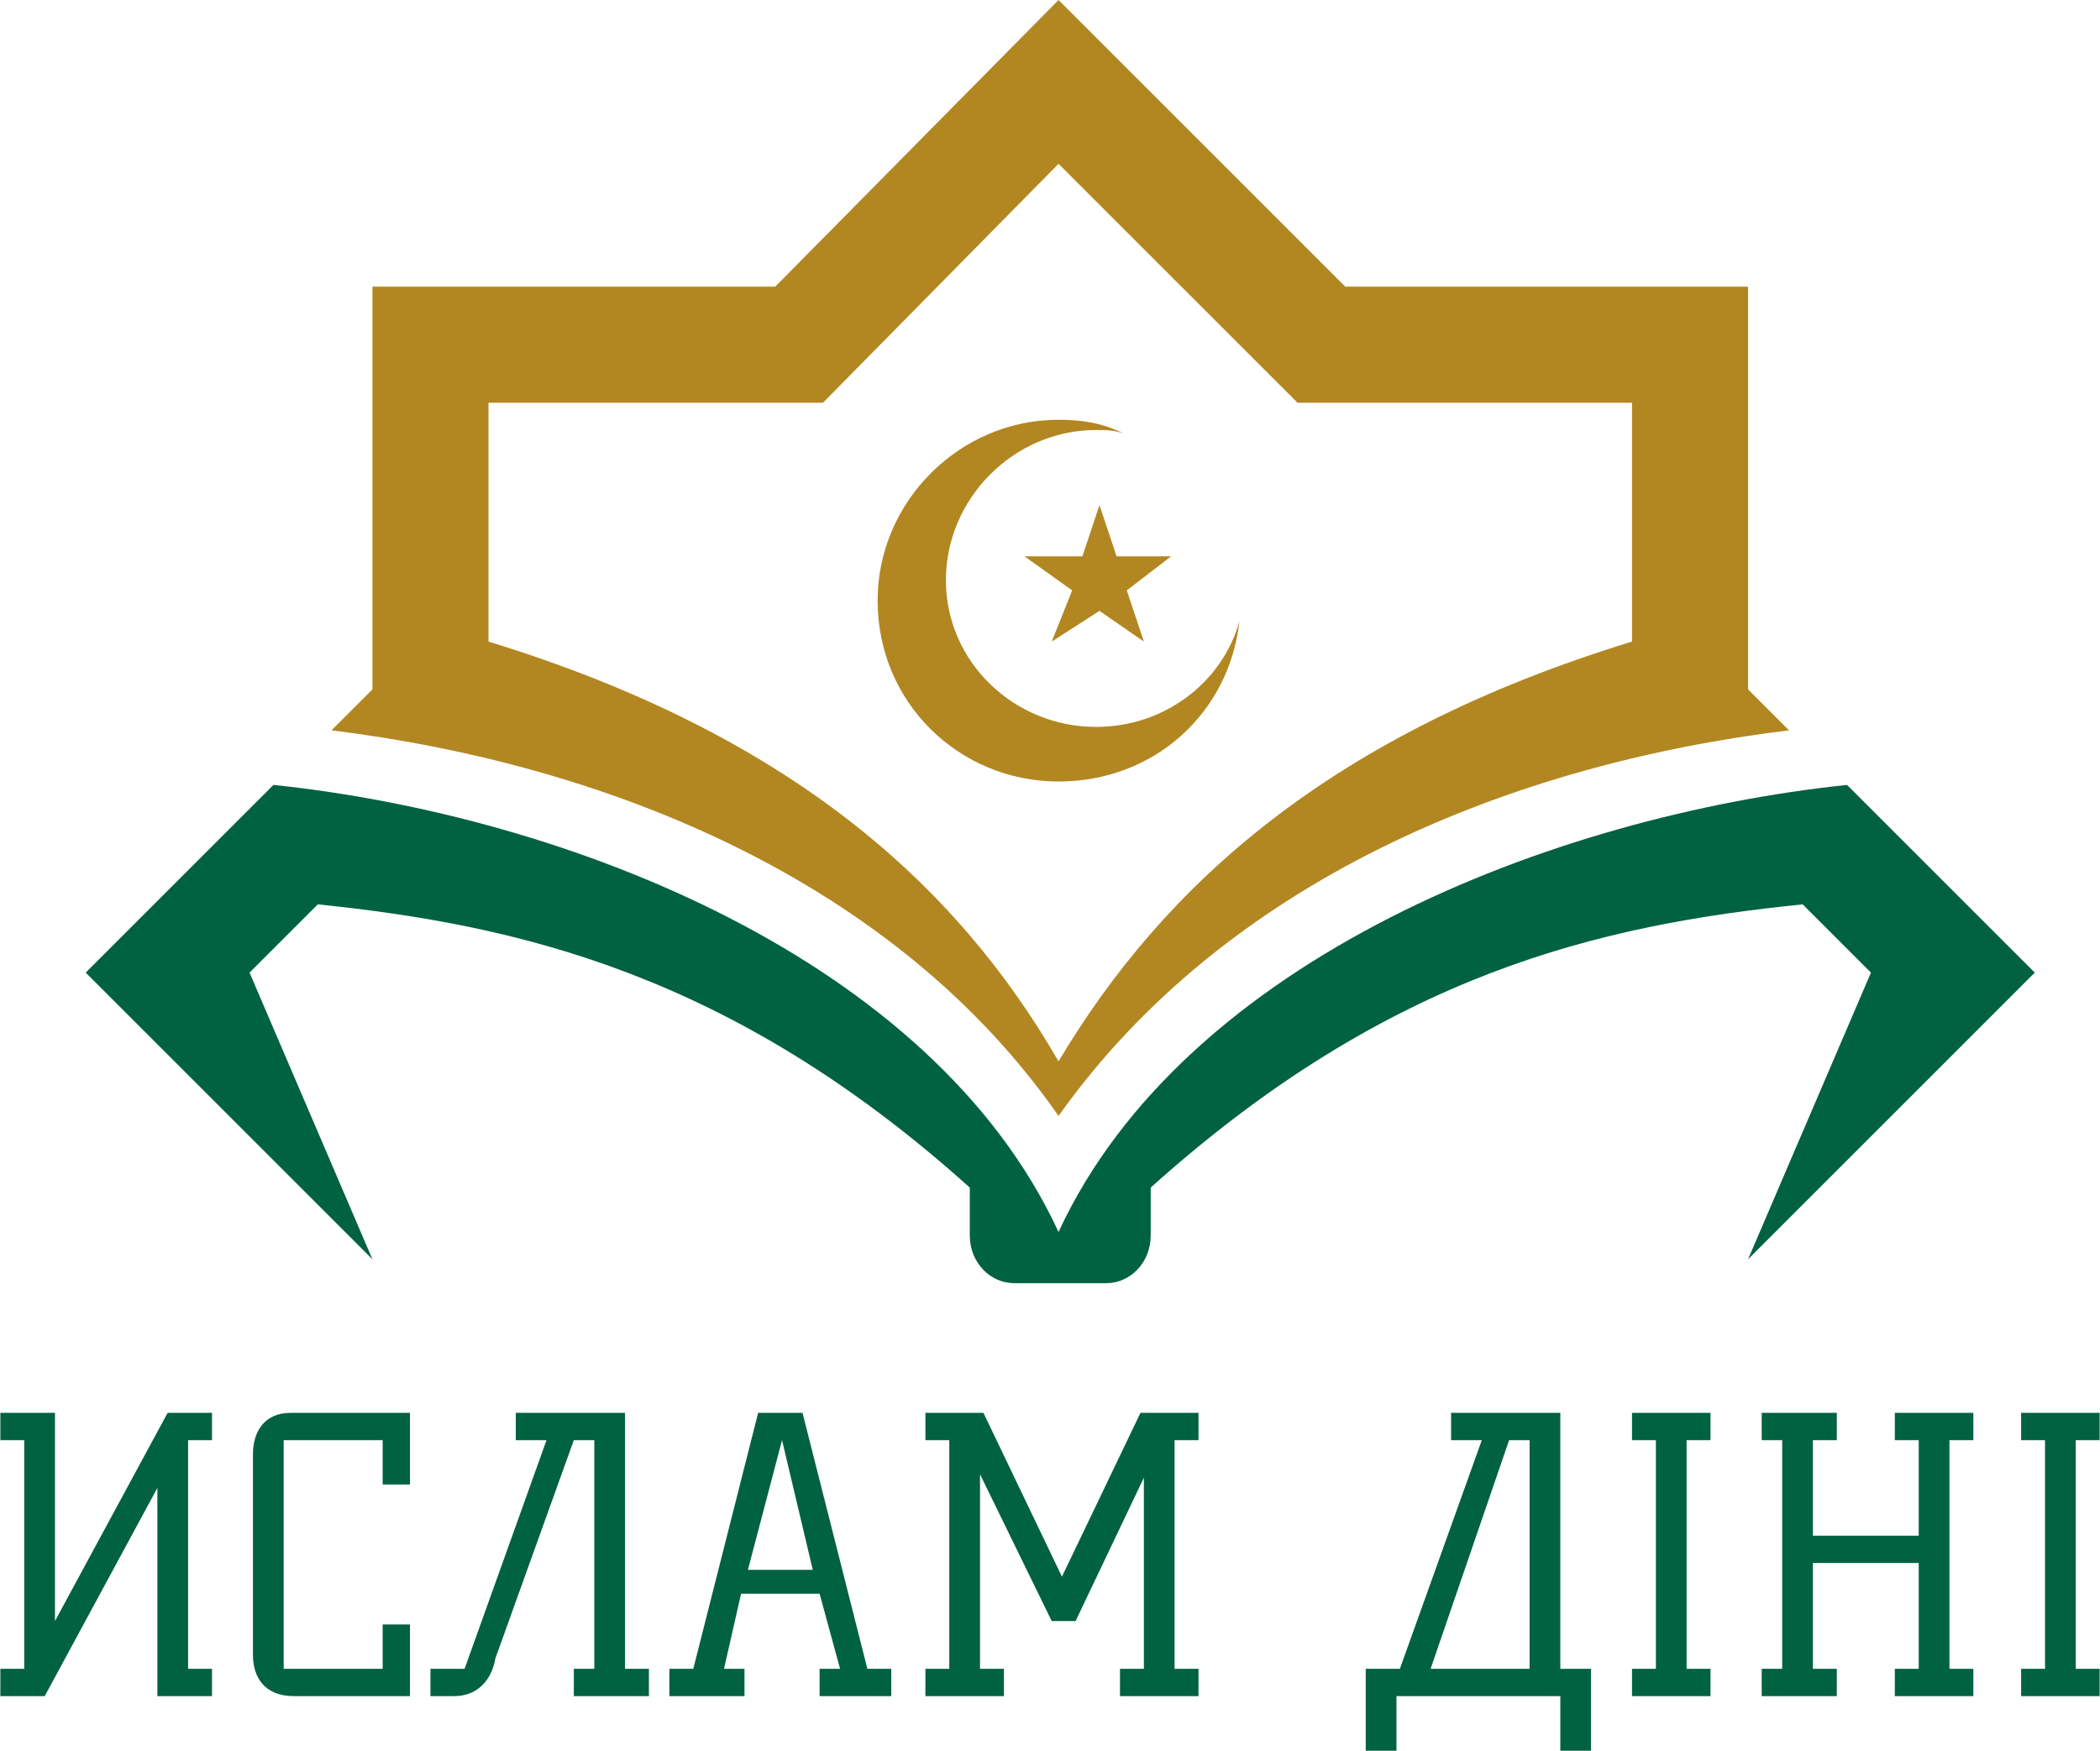 <?xml version="1.0" encoding="UTF-8"?>
<!DOCTYPE svg PUBLIC "-//W3C//DTD SVG 1.1//EN" "http://www.w3.org/Graphics/SVG/1.1/DTD/svg11.dtd">
<!-- Creator: CorelDRAW X8 -->
<svg xmlns="http://www.w3.org/2000/svg" xml:space="preserve" width="28.994mm" height="24.177mm" version="1.1" style="shape-rendering:geometricPrecision; text-rendering:geometricPrecision; image-rendering:optimizeQuality; fill-rule:evenodd; clip-rule:evenodd"
viewBox="0 0 615 513"
 xmlns:xlink="http://www.w3.org/1999/xlink">
 <defs>
  <style type="text/css">
   <![CDATA[
    .fil1 {fill:#016241}
    .fil0 {fill:#B28721}
    .fil2 {fill:#016241;fill-rule:nonzero}
   ]]>
  </style>
 </defs>
 <g id="Слой_x0020_1">
  <g id="_2391498199872">
   <g>
    <path class="fil0" d="M310 48l-69 70 -98 0 0 70c88,27 137,71 167,123 31,-52 80,-96 168,-123l0 -70 -98 0 -70 -70zm0 75c7,0 13,1 19,4 -3,-1 -5,-1 -8,-1 -24,0 -44,20 -44,44 0,24 20,43 44,43 20,0 37,-13 42,-31 -3,27 -25,47 -53,47 -29,0 -53,-23 -53,-53 0,-29 24,-53 53,-53zm12 25l5 15 16 0 -13 10 5 15 -13 -9 -14 9 6 -15 -14 -10 17 0 5 -15zm-12 179c-48,-69 -132,-103 -213,-113l12 -12 0 -118 118 0 83 -84 84 84 118 0 0 118 12 12c-82,10 -165,44 -214,113z"/>
    <path class="fil1" d="M310 376l14 0c7,0 13,-6 13,-14l0 -14c70,-63 132,-77 191,-83l20 20 -36 84 84 -84 -55 -55c-86,9 -194,51 -231,131 -37,-80 -144,-122 -230,-131l-55 55 84 84 -36 -84 20 -20c58,6 121,20 191,83l0 14c0,8 6,14 13,14l13 0z"/>
   </g>
   <path class="fil2" d="M55 422l7 0 0 -8 -13 0 -33 61 0 -61 -16 0 0 8 7 0 0 67 -7 0 0 8 13 0 33 -61 0 61 16 0 0 -8 -7 0 0 -67zm57 67l-29 0 0 -67 29 0 0 13 8 0 0 -21 -35 0c-8,0 -11,6 -11,12l0 59c0,6 3,12 12,12l34 0 0 -21 -8 0 0 13zm71 0l0 -75 -32 0 0 8 9 0 -24 67 -10 0 0 8 7 0c7,0 11,-5 12,-11l23 -64 6 0 0 67 -6 0 0 8 22 0 0 -8 -7 0zm36 -29l10 -38 9 38 -19 0zm35 29l-19 -75 -13 0 -19 75 -7 0 0 8 22 0 0 -8 -6 0 5 -22 23 0 6 22 -6 0 0 8 21 0 0 -8 -7 0zm24 -67l0 67 -7 0 0 8 23 0 0 -8 -7 0 0 -57 21 43 7 0 20 -42 0 56 -7 0 0 8 23 0 0 -8 -7 0 0 -67 7 0 0 -8 -17 0 -23 48 -23 -48 -17 0 0 8 7 0zm132 67l-10 0 0 24 9 0 0 -16 48 0 0 16 9 0 0 -24 -9 0 0 -75 -32 0 0 8 9 0 -24 67zm38 0l-29 0 23 -67 6 0 0 67zm46 -67l7 0 0 -8 -23 0 0 8 7 0 0 67 -7 0 0 8 23 0 0 -8 -7 0 0 -67zm84 0l0 -8 -23 0 0 8 7 0 0 28 -31 0 0 -28 7 0 0 -8 -22 0 0 8 6 0 0 67 -6 0 0 8 22 0 0 -8 -7 0 0 -31 31 0 0 31 -7 0 0 8 23 0 0 -8 -7 0 0 -67 7 0zm30 0l7 0 0 -8 -23 0 0 8 7 0 0 67 -7 0 0 8 23 0 0 -8 -7 0 0 -67z"/>
  </g>
 </g>
</svg>
